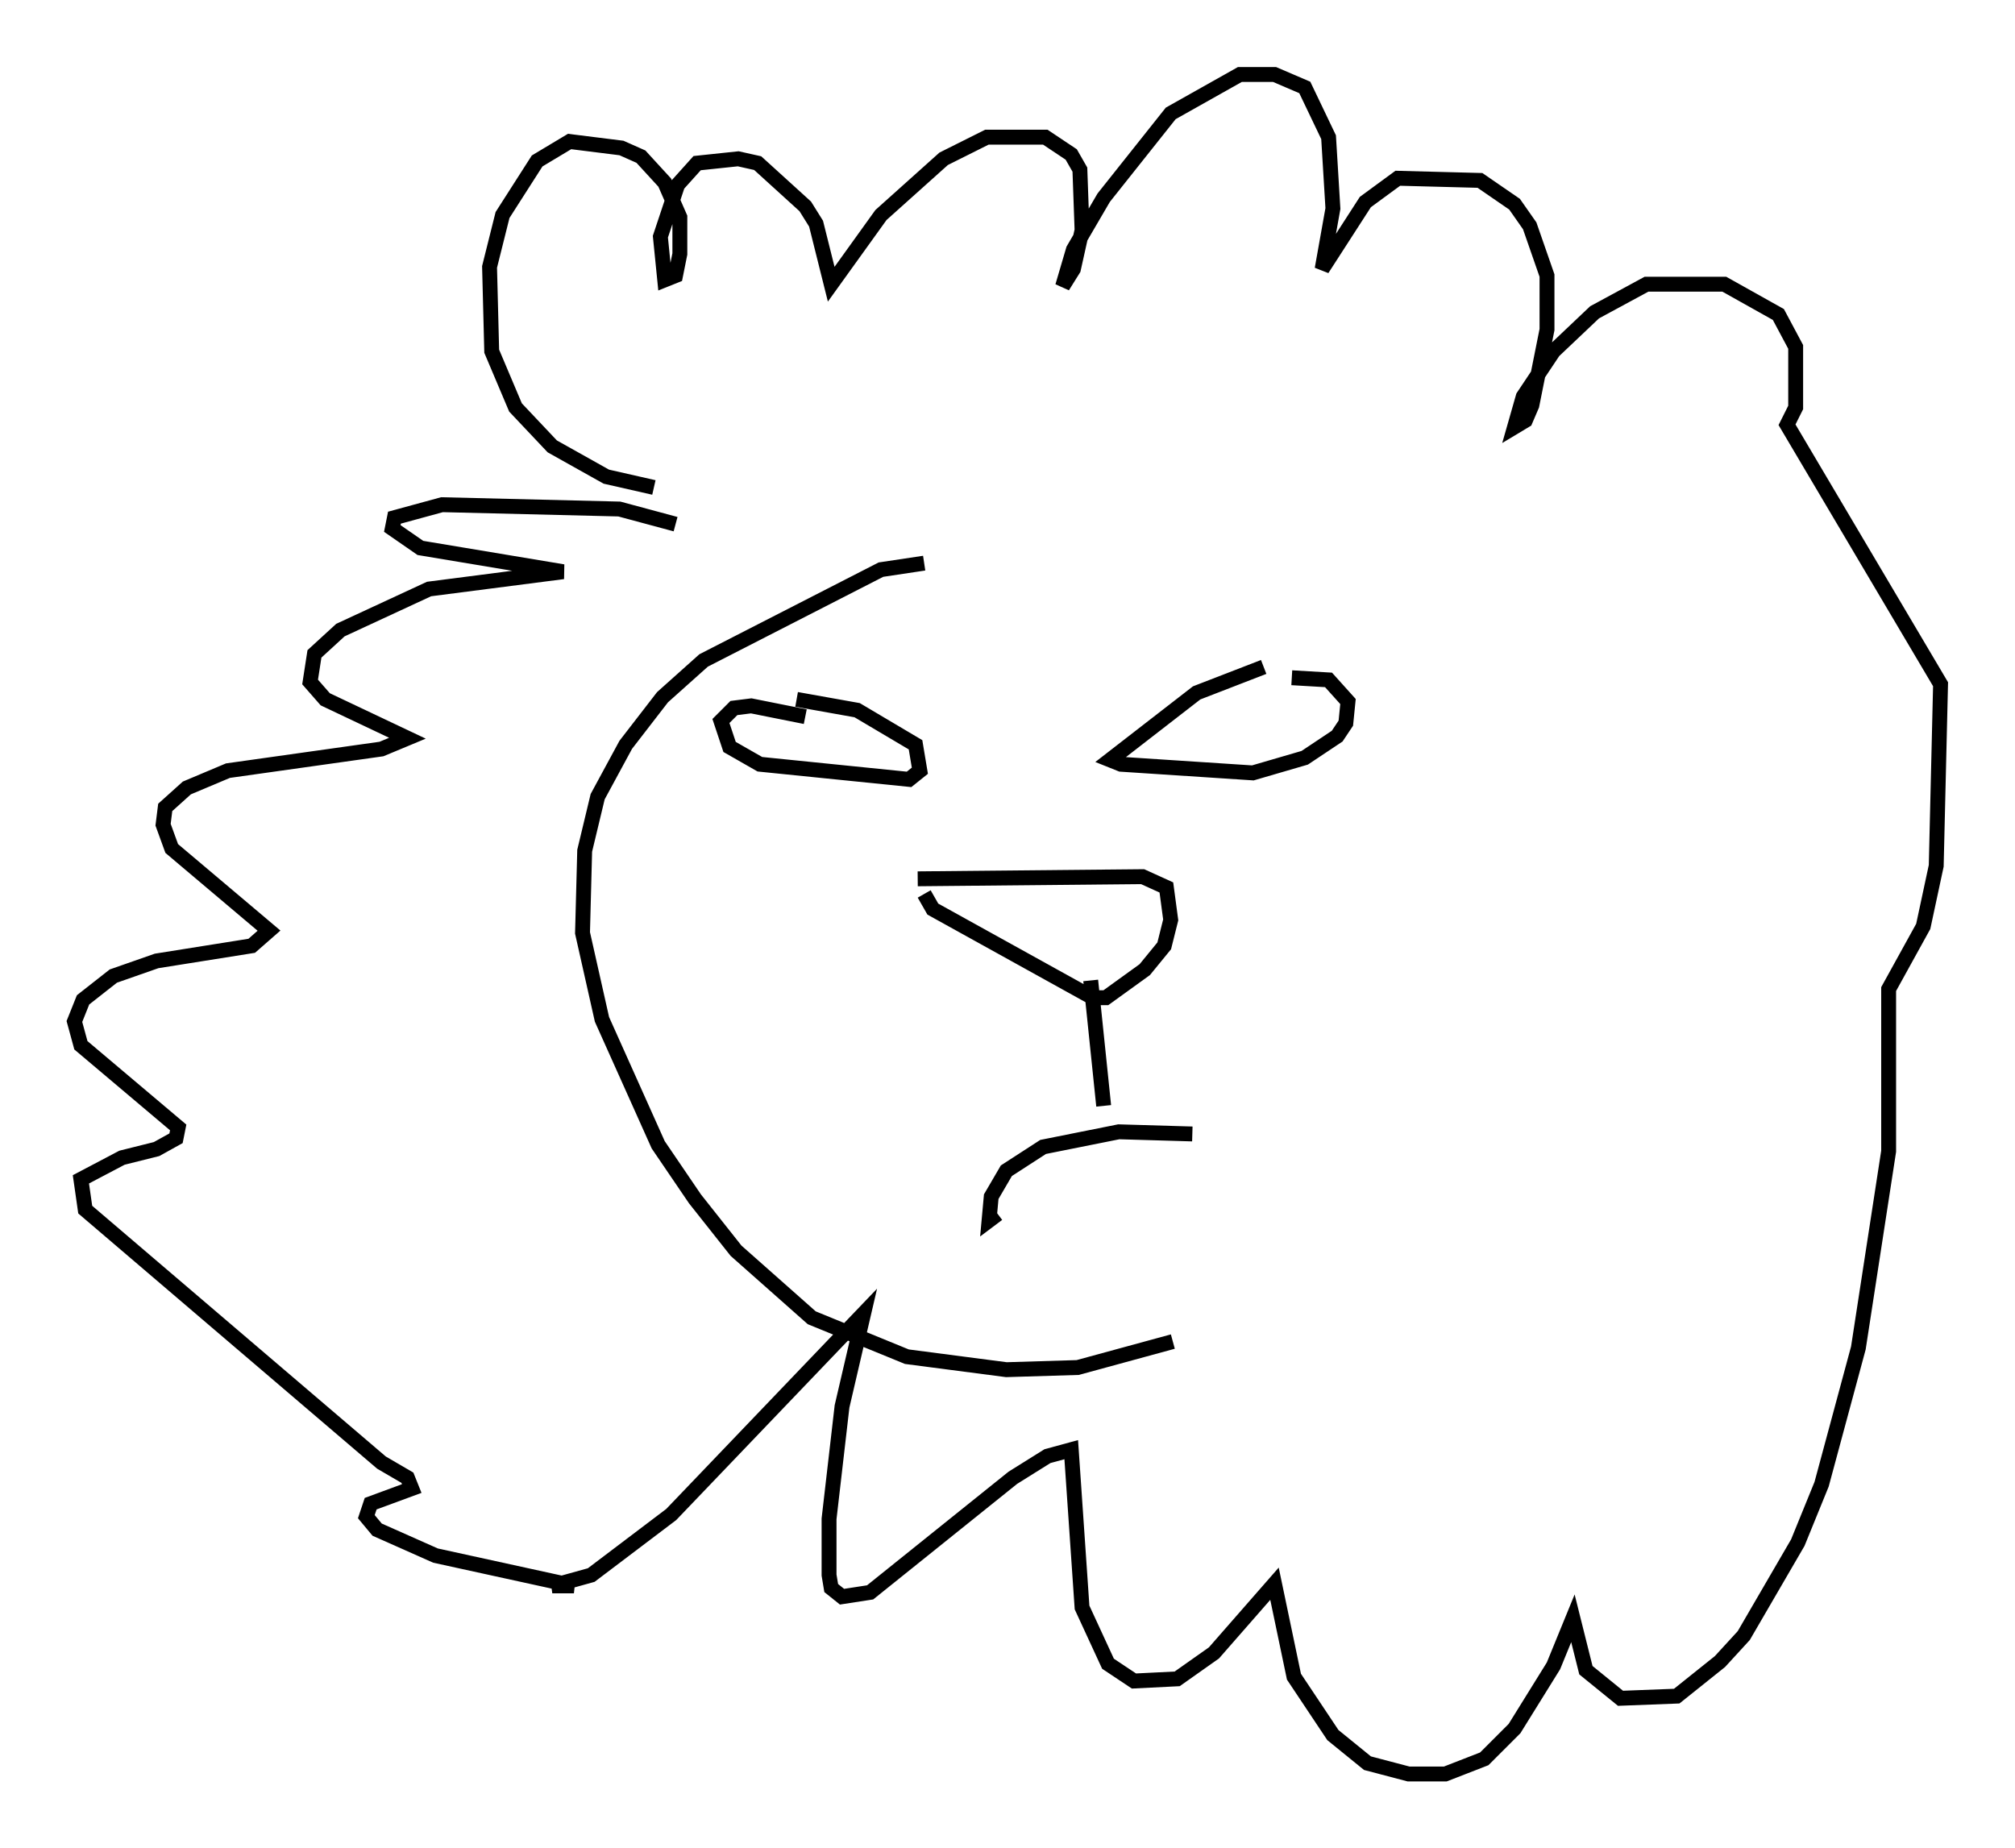 <?xml version="1.0" encoding="utf-8" ?>
<svg baseProfile="full" height="124.167" version="1.1" width="135.352" xmlns="http://www.w3.org/2000/svg" xmlns:ev="http://www.w3.org/2001/xml-events" xmlns:xlink="http://www.w3.org/1999/xlink"><defs /><rect fill="white" height="124.167" width="135.352" x="0" y="0" /><path d="M46.978, 36.084 m-1.598, -0.872 l-3.777, -1.017 -11.911, -0.291 l-3.196, 0.872 -0.145, 0.726 l1.888, 1.307 9.587, 1.598 l-9.006, 1.162 -5.955, 2.76 l-1.743, 1.598 -0.291, 1.888 l1.017, 1.162 5.52, 2.615 l-1.743, 0.726 -10.313, 1.453 l-2.76, 1.162 -1.453, 1.307 l-0.145, 1.162 0.581, 1.598 l6.536, 5.52 -1.162, 1.017 l-6.391, 1.017 -2.905, 1.017 l-2.034, 1.598 -0.581, 1.453 l0.436, 1.598 6.536, 5.52 l-0.145, 0.726 -1.307, 0.726 l-2.324, 0.581 -2.76, 1.453 l0.291, 2.034 19.899, 16.994 l1.743, 1.017 0.291, 0.726 l-2.76, 1.017 -0.291, 0.872 l0.726, 0.872 3.922, 1.743 l9.296, 2.034 -1.453, 0.0 l2.615, -0.726 5.374, -4.067 l12.927, -13.508 -1.453, 6.246 l-0.872, 7.553 0.0, 3.777 l0.145, 0.872 0.726, 0.581 l1.888, -0.291 9.587, -7.698 l2.324, -1.453 1.598, -0.436 l0.726, 10.603 1.743, 3.777 l1.743, 1.162 2.905, -0.145 l2.469, -1.743 4.067, -4.648 l1.307, 6.246 2.615, 3.922 l2.324, 1.888 2.76, 0.726 l2.469, 0.0 2.615, -1.017 l2.034, -2.034 2.615, -4.212 l1.307, -3.196 0.872, 3.486 l2.324, 1.888 3.777, -0.145 l2.905, -2.324 1.598, -1.743 l3.631, -6.246 1.598, -3.922 l2.469, -9.151 2.034, -13.218 l0.0, -10.894 2.324, -4.212 l0.872, -4.067 0.291, -12.201 l-10.313, -17.43 0.581, -1.162 l0.0, -4.067 -1.162, -2.179 l-3.631, -2.034 -5.229, 0.0 l-3.486, 1.888 -2.76, 2.615 l-2.034, 3.05 -0.581, 2.034 l0.726, -0.436 0.436, -1.017 l1.017, -5.084 0.0, -3.631 l-1.162, -3.341 -1.017, -1.453 l-2.324, -1.598 -5.52, -0.145 l-2.179, 1.598 -2.905, 4.503 l0.726, -4.067 -0.291, -4.793 l-1.598, -3.341 -2.034, -0.872 l-2.324, 0.0 -4.648, 2.615 l-4.503, 5.665 -2.034, 3.486 l-0.726, 2.469 0.726, -1.162 l0.581, -2.615 -0.145, -4.067 l-0.581, -1.017 -1.743, -1.162 l-3.922, 0.0 -2.905, 1.453 l-4.212, 3.777 -3.341, 4.648 l-1.017, -4.067 -0.726, -1.162 l-3.196, -2.905 -1.307, -0.291 l-2.76, 0.291 -1.307, 1.453 l-1.162, 3.486 0.291, 2.905 l0.726, -0.291 0.291, -1.453 l0.0, -2.469 -1.017, -2.324 l-1.598, -1.743 -1.307, -0.581 l-3.486, -0.436 -2.179, 1.307 l-2.324, 3.631 -0.872, 3.486 l0.145, 5.665 1.598, 3.777 l2.469, 2.615 3.631, 2.034 l3.196, 0.726 m18.156, 27.307 l0.581, 1.017 10.749, 5.955 l0.872, 0.0 2.615, -1.888 l1.307, -1.598 0.436, -1.743 l-0.291, -2.179 -1.598, -0.726 l-15.106, 0.145 m11.62, 6.827 l0.872, 8.425 m5.955, 1.888 l-4.939, -0.145 -5.084, 1.017 l-2.469, 1.598 -1.017, 1.743 l-0.145, 1.598 0.581, -0.436 m-12.927, -33.408 l-3.631, -0.726 -1.162, 0.145 l-0.872, 0.872 0.581, 1.743 l2.034, 1.162 10.022, 1.017 l0.726, -0.581 -0.291, -1.743 l-3.922, -2.324 -4.067, -0.726 m31.374, -2.179 l-4.503, 1.743 -5.81, 4.503 l0.726, 0.291 8.86, 0.581 l3.486, -1.017 2.179, -1.453 l0.581, -0.872 0.145, -1.453 l-1.307, -1.453 -2.469, -0.145 m-24.693, -7.698 l-2.905, 0.436 -11.911, 6.101 l-2.76, 2.469 -2.469, 3.196 l-1.888, 3.486 -0.872, 3.631 l-0.145, 5.52 1.307, 5.81 l3.777, 8.425 2.469, 3.631 l2.76, 3.486 5.084, 4.503 l6.391, 2.615 6.682, 0.872 l4.793, -0.145 6.391, -1.743 " fill="none" stroke="black" stroke-width="1" /></svg>